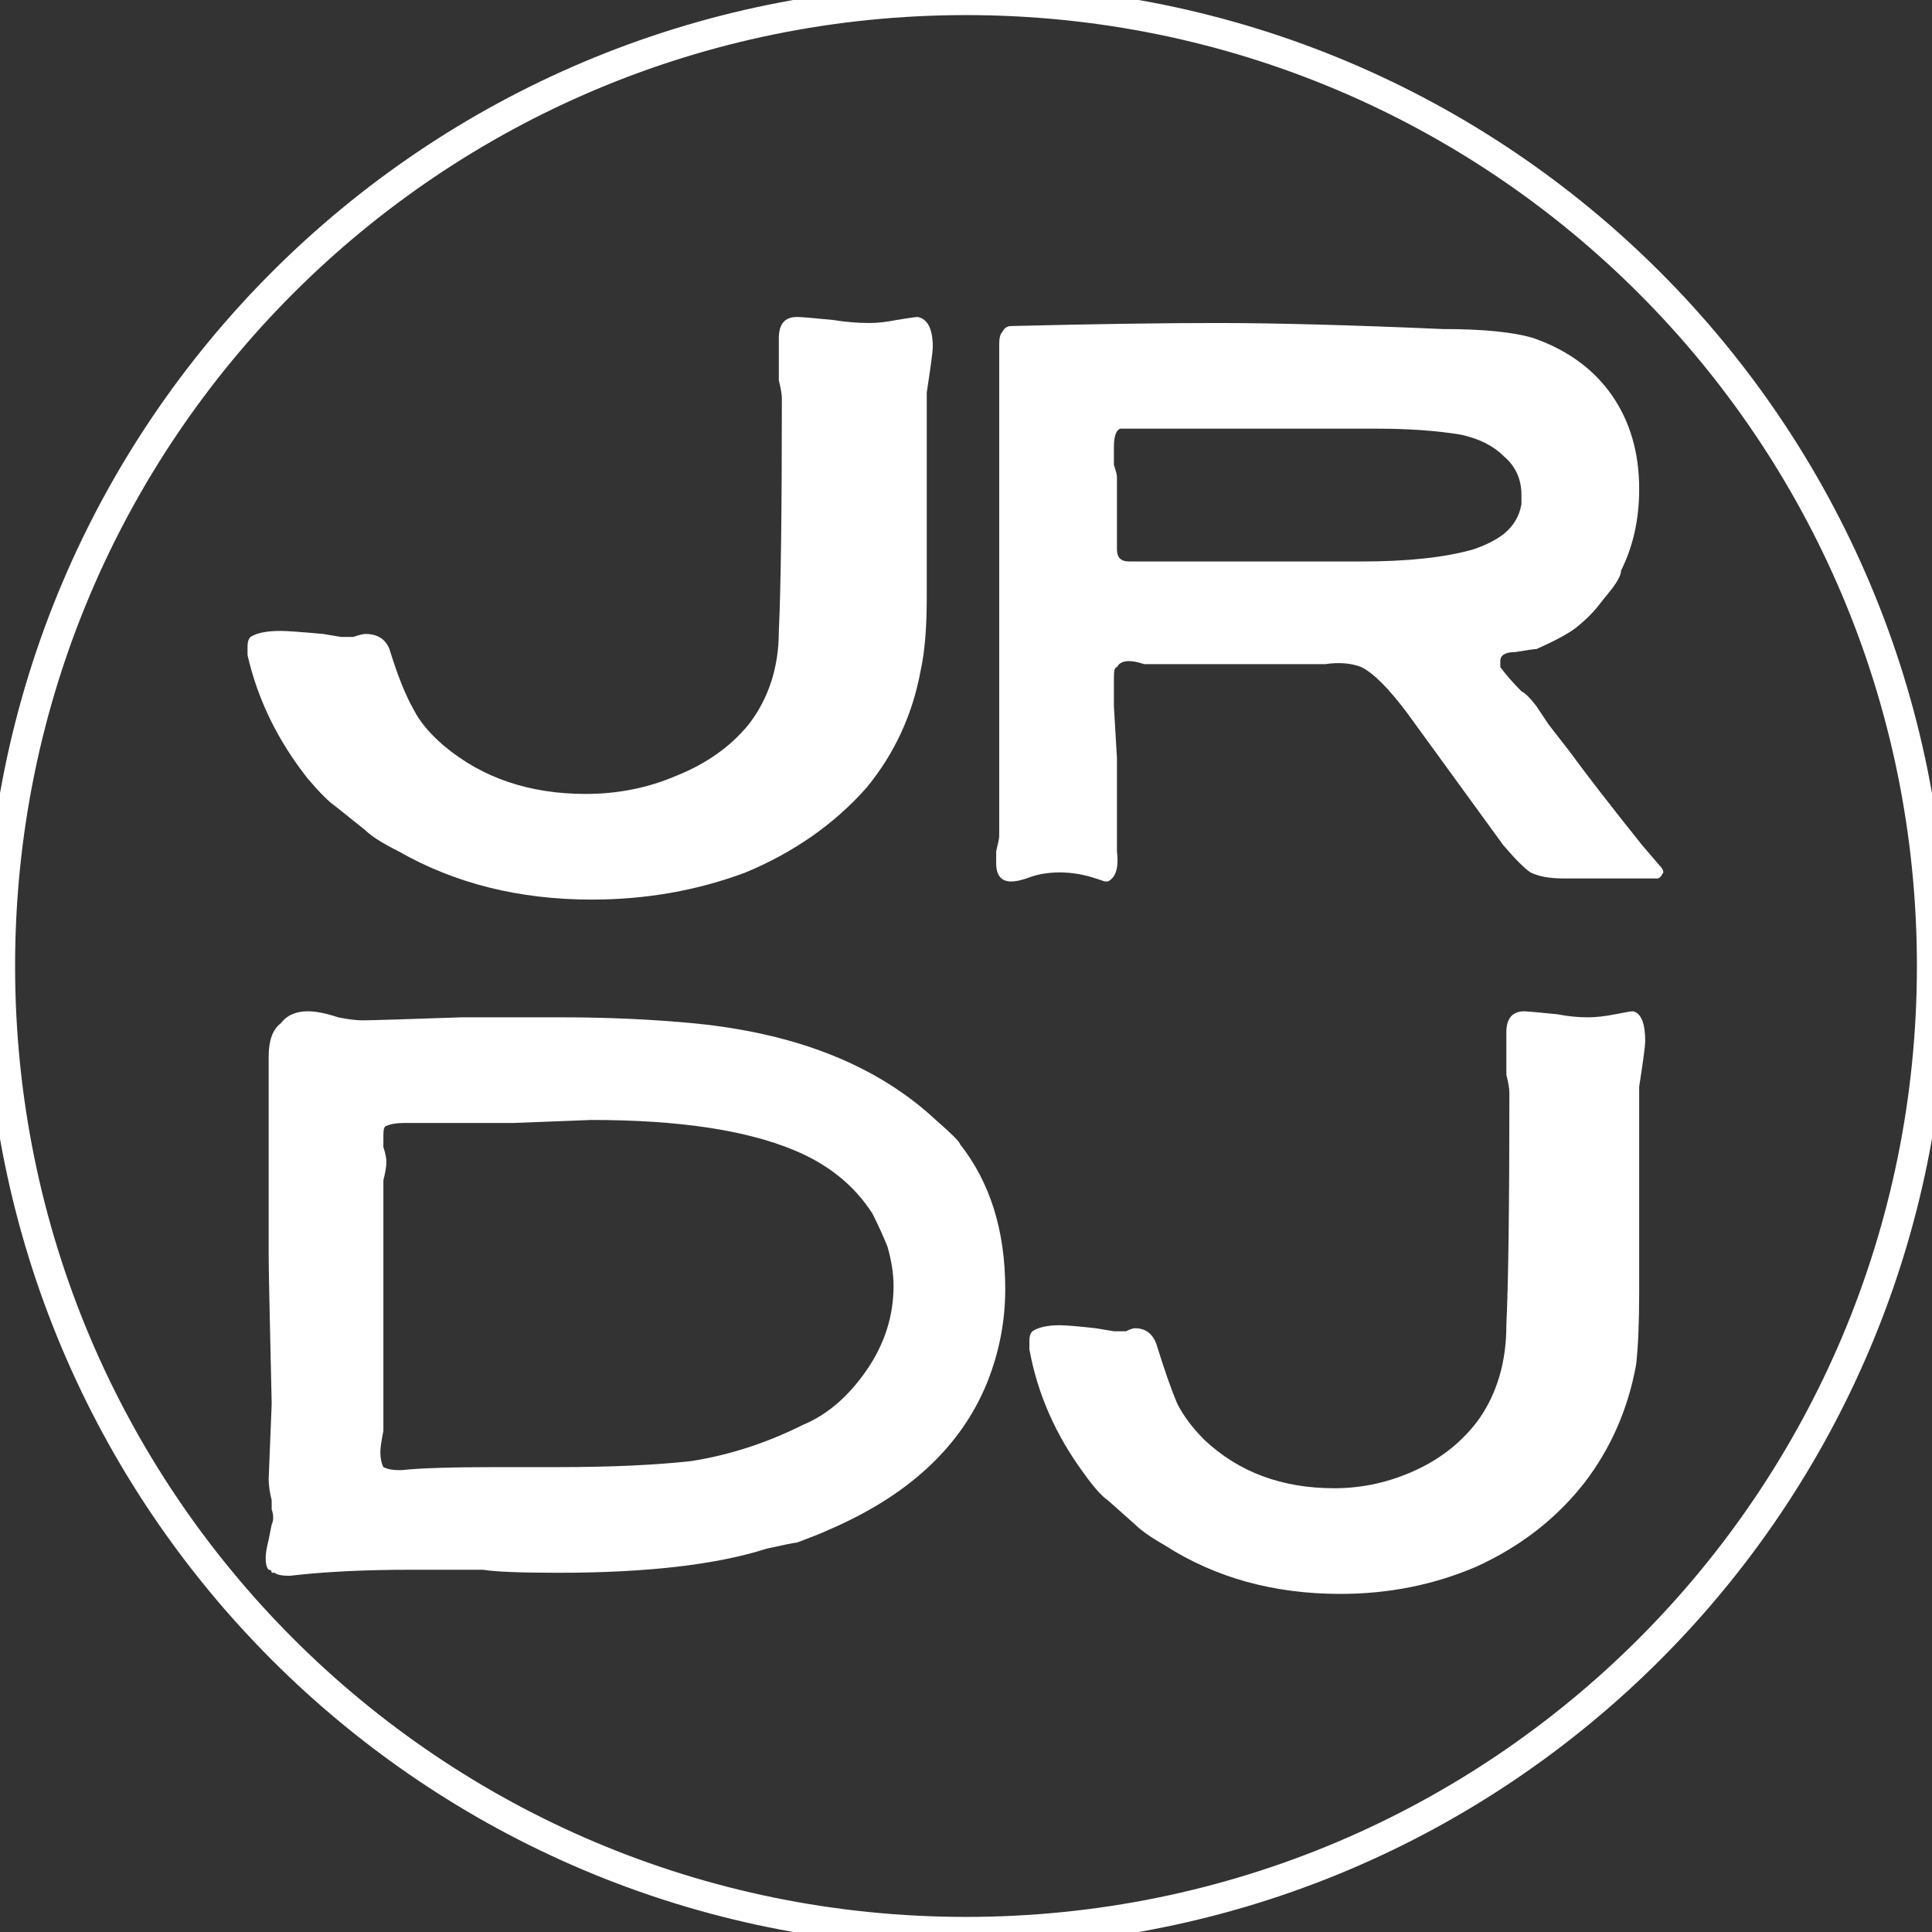 <svg version="1.2" xmlns="http://www.w3.org/2000/svg" viewBox="0 0 64 64" width="64" height="64"><rect x="0" y="0" width="64" height="64" fill="#333333" stroke="none"/><style>.a{fill:#fff}.b{fill:none;stroke:#fff;stroke-miterlimit:100}</style><path class="a" d="m9.3 20.9q0.3 0 1.4 0.1l0.6 0.1q0.2 0 0.4 0 0.3-0.1 0.4-0.1 0.6 0 0.8 0.5 0.4 1.3 0.8 2 0.3 0.6 1 1.2 1.9 1.6 4.7 1.6 1.6 0 3-0.6 1.5-0.6 2.4-1.7 1-1.3 1-3.1 0.1-2.1 0.1-7.7 0-0.2-0.1-0.6v-0.6-0.8q0-0.7 0.6-0.7 0.2 0 1.2 0.1 0.6 0.1 1.2 0.1 0.4 0 0.9-0.1 0.6-0.1 0.7-0.1 0.5 0.1 0.5 1 0 0.2-0.2 1.5 0 1.7 0 1.9v2.7 2.2q0 1.5-0.2 2.4-0.4 2.2-1.8 3.9-1.6 1.8-4 2.8-2.4 0.9-5.1 0.9-3.6 0-6.4-1.6-0.8-0.4-1.1-0.7l-1-0.8q-0.3-0.2-0.9-0.9-1.5-1.9-2-4.1v-0.3q0-0.2 0.1-0.3 0.3-0.2 1-0.2z"/><path class="a" d="m35.1 43.9q0.3 0 1.2 0.1l0.6 0.1q0.1 0 0.4 0 0.2-0.1 0.3-0.1 0.5 0 0.7 0.5 0.4 1.3 0.7 2 0.3 0.6 0.9 1.2 1.7 1.6 4.3 1.6 1.4 0 2.7-0.6 1.3-0.6 2.1-1.7 0.9-1.3 0.9-3.1 0.1-2.1 0.1-7.7 0-0.2-0.1-0.6v-0.6-0.8q0-0.7 0.6-0.7 0.1 0 1.1 0.1 0.5 0.1 1 0.1 0.4 0 0.9-0.1 0.5-0.1 0.6-0.1 0.4 0.1 0.4 1 0 0.2-0.2 1.5 0 1.7 0 1.9v2.7 2.2q0 1.5-0.1 2.4-0.4 2.2-1.7 3.9-1.4 1.8-3.6 2.8-2.1 0.9-4.5 0.9-3.3 0-5.8-1.6-0.7-0.4-1-0.7l-0.9-0.8q-0.3-0.2-0.8-0.9-1.4-1.9-1.8-4.1v-0.3q0-0.2 0.1-0.3 0.3-0.2 0.9-0.2z"/><path class="a" d="m9.1 52.1q0 0-0.1 0 0-0.1-0.1-0.1-0.1-0.1-0.1-0.4 0-0.2 0.1-0.6l0.1-0.5q0.1-0.2 0-0.5 0-0.3 0-0.3-0.1-0.4-0.1-0.7l0.1-2.5q-0.1-4.3-0.1-4.9v-1.3-4.4q0-0.1 0-0.4 0-0.3 0-0.5 0-0.8 0.4-1.1 0.3-0.4 0.9-0.4 0.4 0 1 0.2 0.5 0.1 0.8 0.1 0.4 0 3.3-0.1 3 0 3.3 0 2.3 0 4.4 0.2 5.1 0.5 8 3.2 0.8 0.7 0.8 0.8 1.5 1.9 1.5 4.8 0 1.6-0.6 3.1-1.3 3.2-5.3 4.9-0.2 0.1-1 0.4-0.1 0-1 0.2-2.5 0.8-6.9 0.8-1.9 0-2.5-0.1h-2.4q-2.3 0-4 0.2-0.4 0-0.5-0.1zm3.6-3.5q0.2 0.1 0.5 0.1h0.1q0.9-0.1 3.2-0.1h2q2.6 0 4.4-0.2 1.9-0.3 3.7-1.2 1.2-0.5 2.1-1.8 0.9-1.3 0.9-2.8 0-0.6-0.2-1.3-0.2-0.5-0.5-1.1-0.9-1.4-2.6-2.1-2.4-1-6.7-1l-2.6 0.1h-3.6q-0.4 0-0.6 0.1-0.1 0-0.1 0.3 0 0 0 0.4 0.1 0.3 0.1 0.5 0 0.2-0.1 0.6 0 0.4 0 0.6 0 0.2 0 0.4 0 0.3 0 0.3 0 0.1 0 0.6v1.3 4.6q0 0.2 0 0.5-0.1 0.5-0.1 0.7 0 0.3 0.1 0.5z"/><path class="a" d="m54.4 28l0.6 0.7q0.1 0.1 0.1 0.2-0.1 0.2-0.2 0.2h-3.1q-0.7 0-1.1-0.2-0.3-0.2-0.9-0.9l-3.2-4.4q-0.9-1.2-1.5-1.5-0.5-0.2-1.2-0.1h-1.7q-0.5 0-2.6 0h-1.4q0 0-0.3 0-0.3-0.1-0.5-0.1-0.3 0-0.4 0.2-0.1 0-0.1 0.3 0 0.2 0 1l0.1 1.7q0 2.7 0 3.1 0.1 0.8-0.3 1 0 0-0.1 0 0 0-0.3-0.1-0.6-0.2-1.2-0.2-0.6 0-1.1 0.2-0.3 0.1-0.5 0.1-0.5 0-0.5-0.6 0-0.1 0-0.4 0.1-0.4 0.1-0.5v-2.3-4.7-9.3q0-0.3 0.1-0.4 0.1-0.2 0.3-0.2 4.1-0.1 6.8-0.1 2.9 0 7.5 0.2 2 0 3 0.3 1.7 0.6 2.6 1.9 0.9 1.3 0.9 3.1 0 1.5-0.6 2.7 0 0.2-0.3 0.6l-0.4 0.5q-0.3 0.4-0.8 0.8-0.4 0.3-1.3 0.7-0.1 0-0.7 0.1-0.5 0-0.5 0.3 0 0.1 0 0.2 0.3 0.4 0.7 0.8 0.2 0.1 0.5 0.5l0.4 0.6 0.7 0.9q0.8 1.1 2.4 3.1zm-9.3-9.4q2.3 0 3.7-0.4 0.6-0.2 1-0.5 0.5-0.4 0.6-1 0-0.1 0-0.3 0-0.8-0.6-1.3-0.5-0.5-1.4-0.7-1.2-0.2-2.8-0.2h-0.7-3.6-1.8-1.1-0.2-0.6-0.3q-0.1 0-0.2 0-0.2 0.1-0.2 0.6 0 0.2 0 0.6 0.1 0.3 0.1 0.4 0 0.5 0 2.4 0 0.4 0.4 0.4 4.2 0 5.4 0h0.9q0.3 0 1.4 0z"/><path fill-rule="evenodd" class="b" d="m32 64c-17.7 0-32-14.3-32-32 0-17.7 14.3-32 32-32 17.7 0 32 14.3 32 32 0 17.7-14.3 32-32 32z"/></svg>